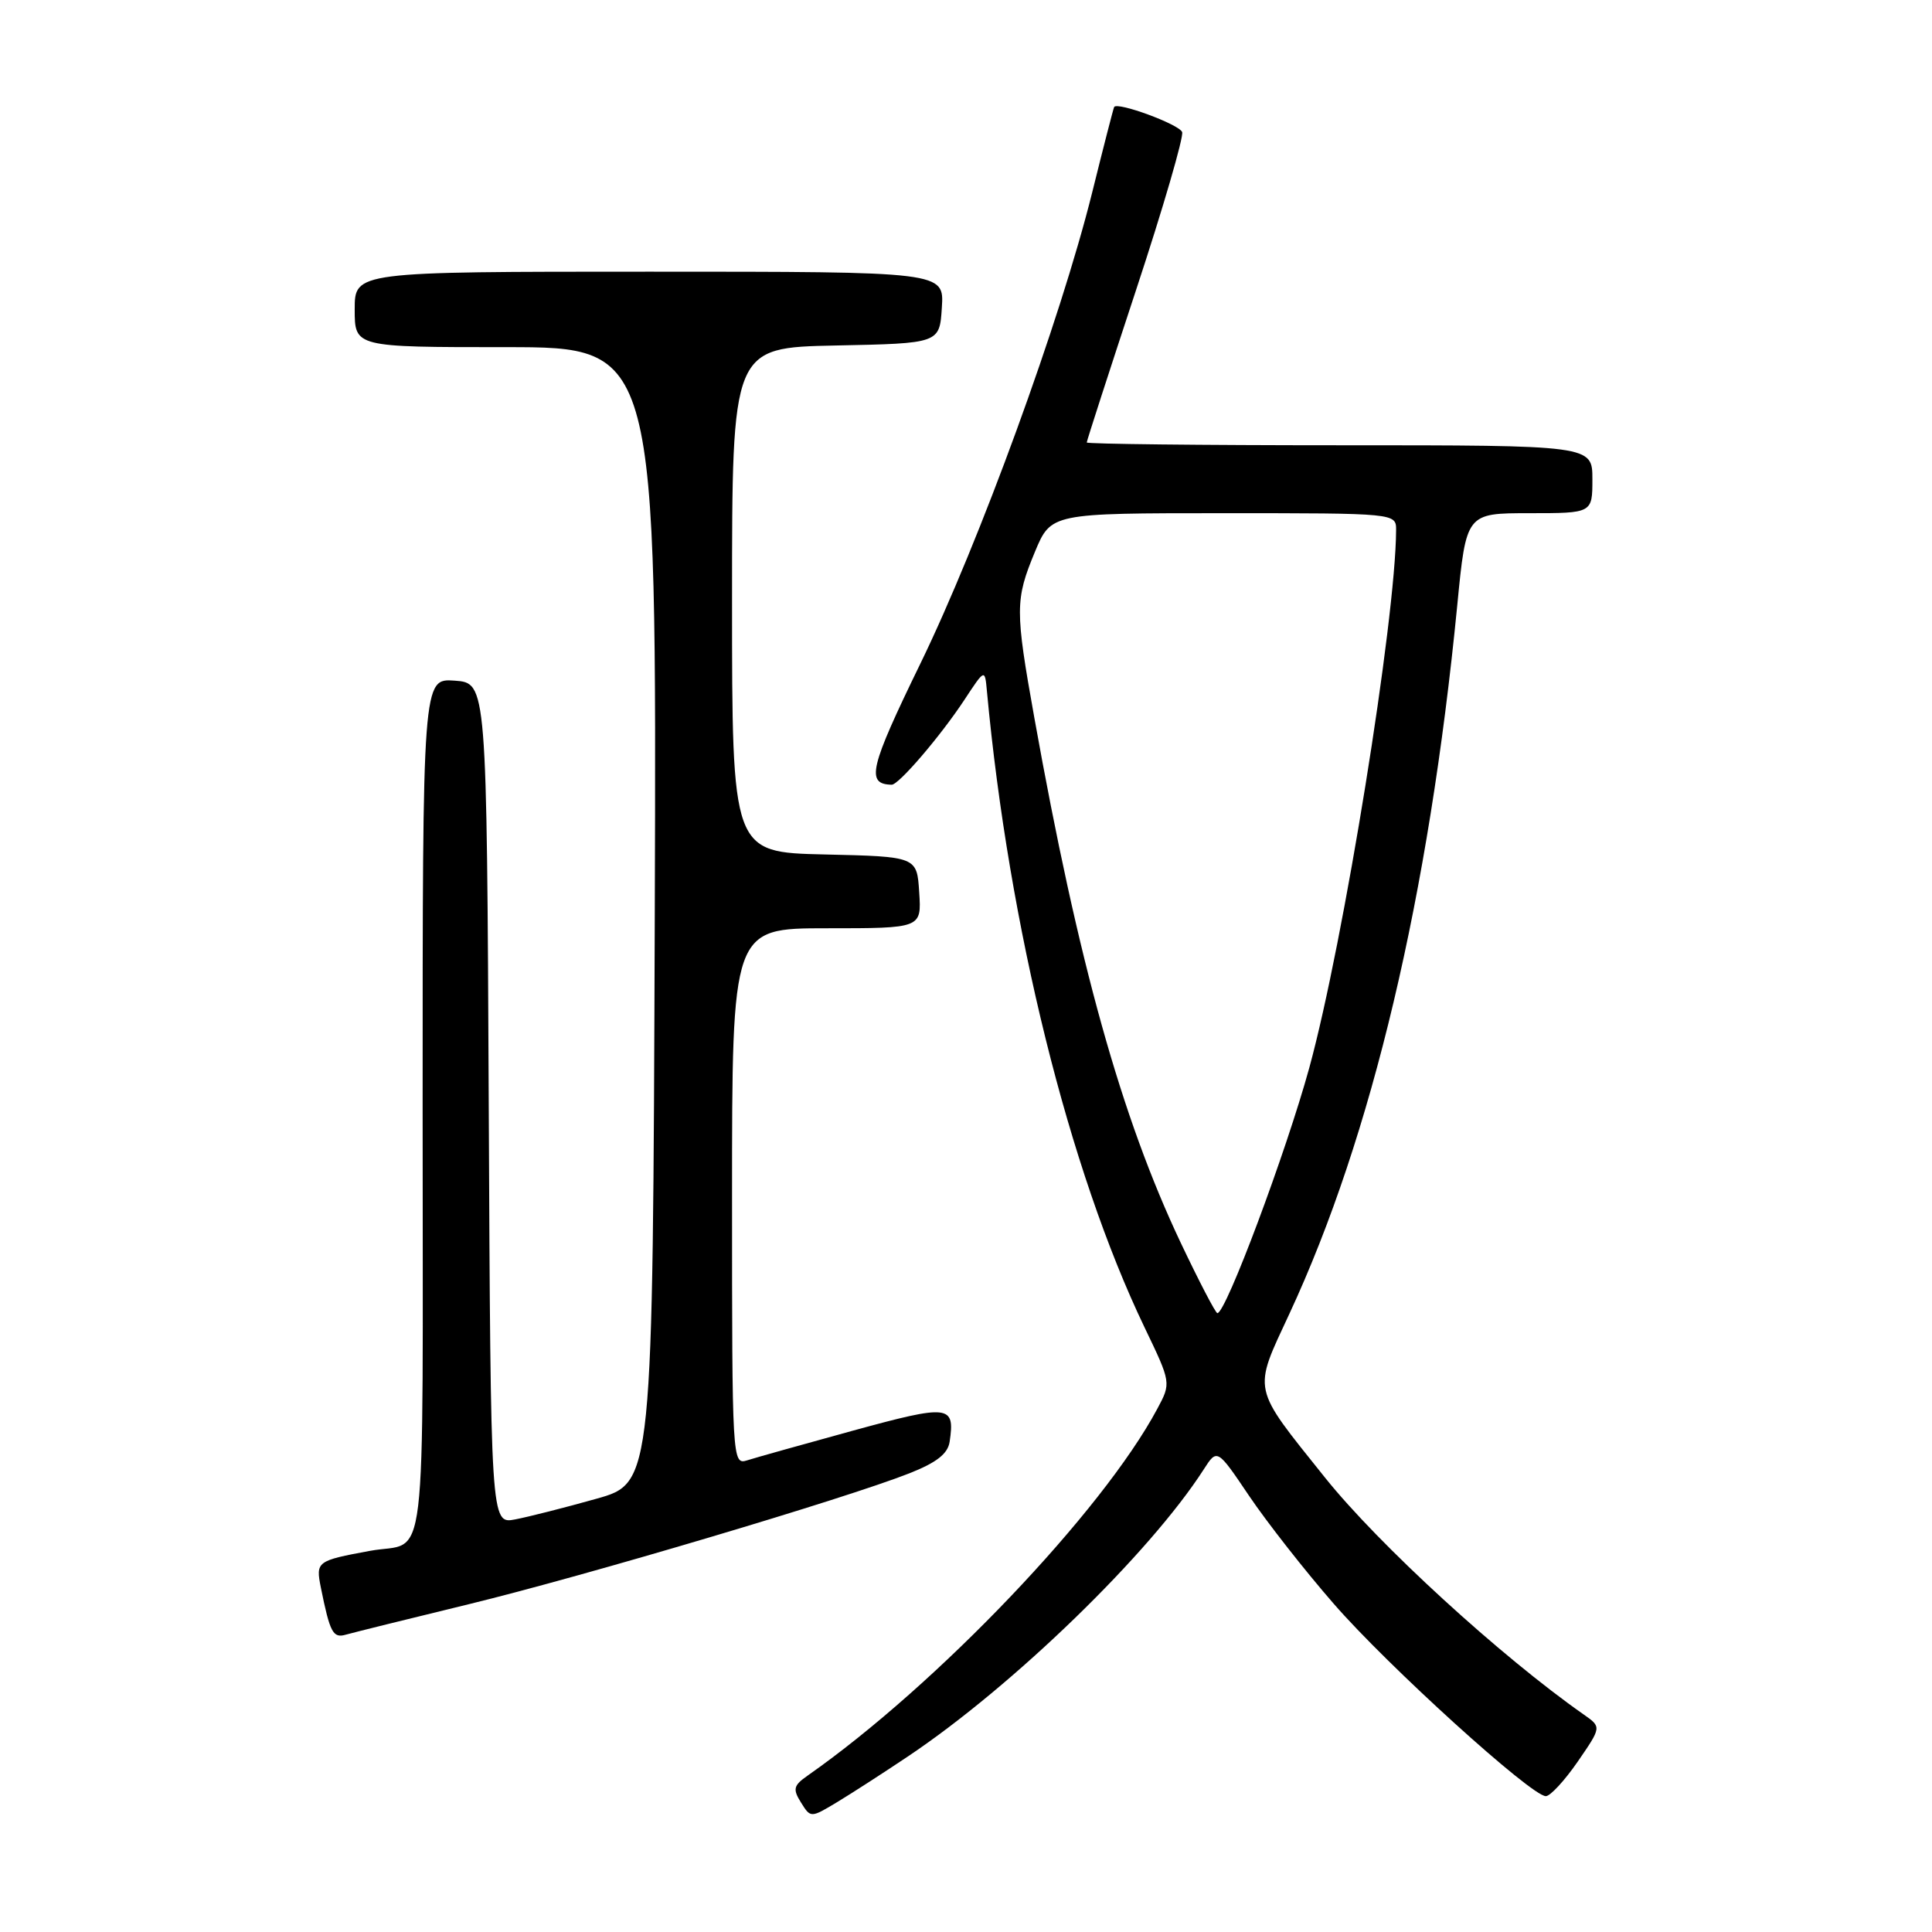 <?xml version="1.0" encoding="UTF-8" standalone="no"?>
<!DOCTYPE svg PUBLIC "-//W3C//DTD SVG 1.1//EN" "http://www.w3.org/Graphics/SVG/1.1/DTD/svg11.dtd" >
<svg xmlns="http://www.w3.org/2000/svg" xmlns:xlink="http://www.w3.org/1999/xlink" version="1.1" viewBox="0 0 256 256">
 <g >
 <path fill="currentColor"
d=" M 120.30 232.74 C 134.26 223.39 152.35 205.83 159.49 194.72 C 161.28 191.93 161.28 191.93 165.52 198.22 C 167.85 201.67 172.89 208.11 176.73 212.51 C 183.87 220.73 202.91 238.00 204.83 238.00 C 205.42 238.00 207.32 235.94 209.06 233.42 C 212.21 228.84 212.21 228.84 209.89 227.21 C 198.85 219.48 182.68 204.67 175.57 195.79 C 165.78 183.55 165.99 184.54 170.87 174.04 C 181.79 150.55 189.33 118.68 193.09 80.25 C 194.28 68.00 194.28 68.00 202.64 68.00 C 211.00 68.00 211.00 68.00 211.00 63.50 C 211.00 59.00 211.00 59.00 177.50 59.00 C 159.07 59.00 144.00 58.83 144.00 58.63 C 144.00 58.42 146.94 49.33 150.53 38.44 C 154.13 27.54 156.87 18.11 156.64 17.50 C 156.24 16.47 148.03 13.45 147.63 14.18 C 147.53 14.36 146.22 19.45 144.72 25.50 C 140.52 42.40 129.75 71.92 121.96 87.92 C 115.21 101.78 114.71 103.90 118.15 103.98 C 119.08 104.01 124.62 97.54 127.79 92.73 C 130.50 88.61 130.50 88.61 130.77 91.56 C 133.68 122.86 141.64 155.01 151.65 175.87 C 155.19 183.24 155.19 183.24 153.34 186.69 C 146.07 200.28 124.16 223.27 107.01 235.28 C 105.14 236.59 105.02 237.06 106.14 238.85 C 107.42 240.90 107.42 240.90 110.96 238.77 C 112.91 237.59 117.11 234.88 120.30 232.74 Z  M 62.10 212.57 C 77.50 208.82 112.05 198.56 120.50 195.22 C 124.10 193.80 125.59 192.63 125.83 191.05 C 126.56 186.16 125.81 186.07 113.05 189.56 C 106.40 191.39 100.06 193.16 98.98 193.51 C 97.03 194.12 97.00 193.53 97.00 158.57 C 97.00 123.00 97.00 123.00 109.55 123.00 C 122.11 123.00 122.11 123.00 121.80 118.25 C 121.50 113.50 121.50 113.50 109.25 113.22 C 97.00 112.94 97.00 112.94 97.00 79.50 C 97.00 46.06 97.00 46.06 110.75 45.78 C 124.50 45.50 124.50 45.50 124.80 40.75 C 125.11 36.00 125.11 36.00 86.05 36.00 C 47.00 36.00 47.00 36.00 47.00 41.00 C 47.00 46.00 47.00 46.00 67.01 46.00 C 87.01 46.00 87.01 46.00 86.76 121.25 C 86.50 196.50 86.50 196.50 79.00 198.60 C 74.88 199.76 70.04 200.99 68.26 201.33 C 65.02 201.95 65.02 201.95 64.76 146.22 C 64.50 90.50 64.50 90.50 60.25 90.19 C 56.00 89.89 56.00 89.89 56.00 146.88 C 56.00 210.46 56.76 204.06 49.00 205.50 C 41.97 206.80 41.83 206.91 42.51 210.34 C 43.72 216.34 44.12 217.10 45.83 216.60 C 46.75 216.34 54.07 214.52 62.10 212.57 Z  M 156.44 164.65 C 148.59 148.06 142.87 127.57 137.05 95.08 C 134.50 80.84 134.50 79.46 137.13 73.13 C 139.27 68.00 139.27 68.00 162.13 68.00 C 185.00 68.00 185.00 68.00 184.99 70.25 C 184.94 82.09 178.03 124.91 173.49 141.48 C 170.41 152.69 162.44 174.00 161.31 174.00 C 161.07 174.00 158.88 169.79 156.44 164.65 Z "/>
</g>
</svg>